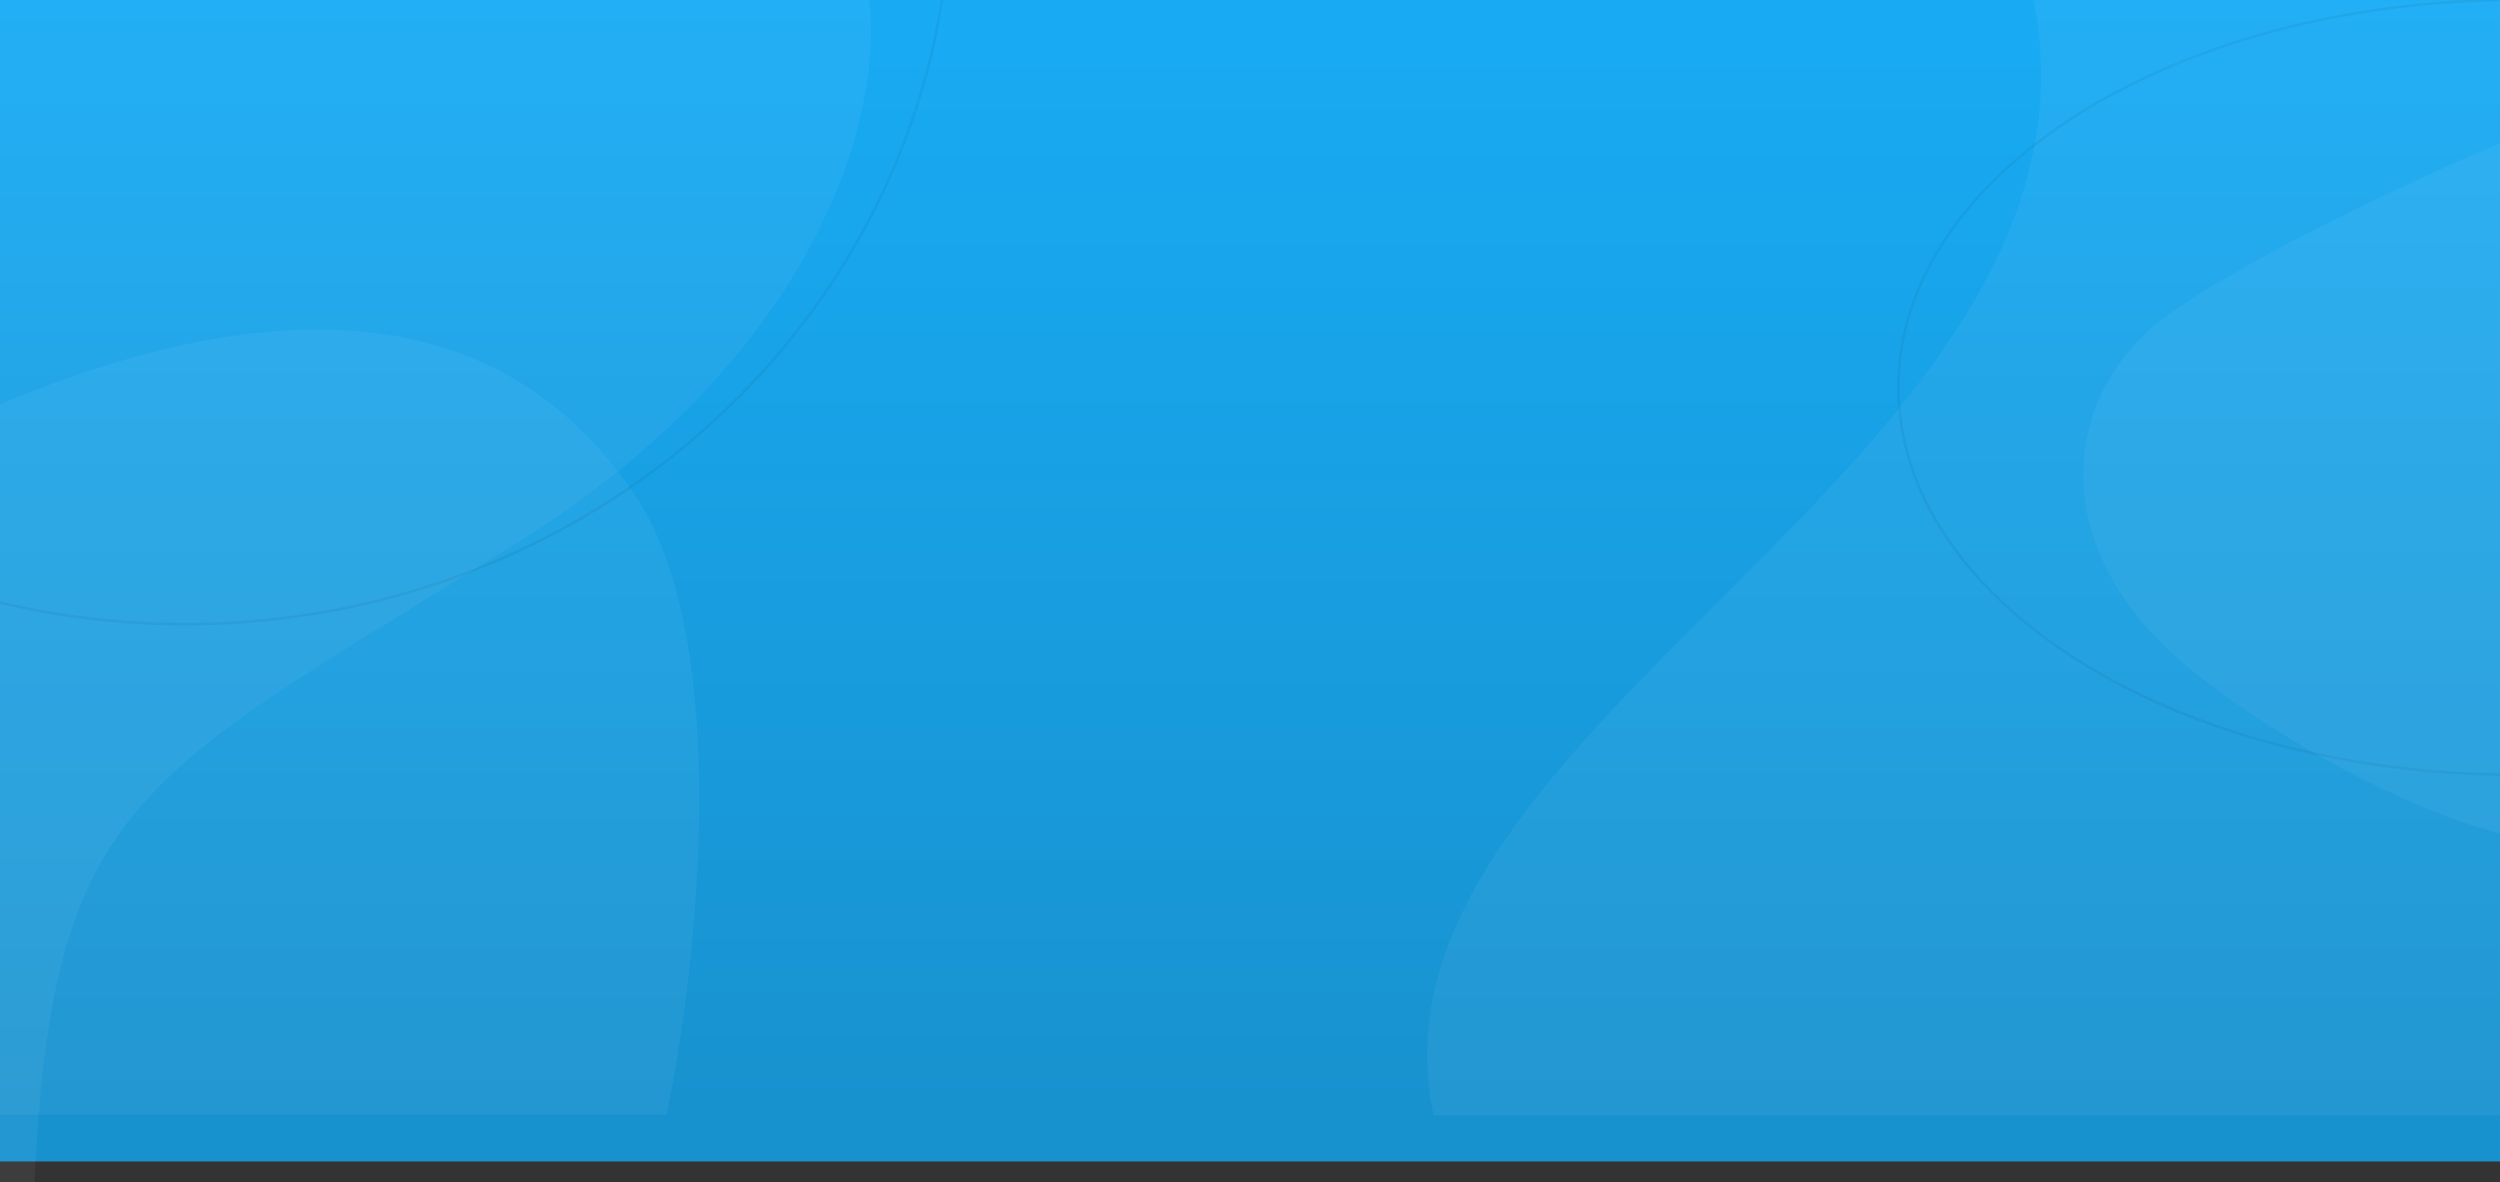 <svg width="1920" height="908" viewBox="0 0 1920 908" fill="none" xmlns="http://www.w3.org/2000/svg">
<rect x="0" y="0" width="1920" height="908" fill="#333333" stroke="none"/>
<path d="M0 0H1920V892H964H0L0 0Z" fill="url(#paint0_linear)"/>
<path opacity="0.05" d="M395.007 418.318C642.817 263.776 677.979 71.75 667.352 0H0V908H26.478C40.464 611.377 107.533 597.597 395.007 418.318Z" fill="white"/>
<path opacity="0.05" d="M488.206 381.097C563.261 493.477 535.309 744.524 511.95 856H0V310.504C231.652 213.527 394.387 240.623 488.206 381.097Z" fill="white"/>
<path opacity="0.05" d="M1100.99 856.489C1035.85 555.712 1631.5 354.955 1561.87 0.211L1920 0.211L1920 856.489L1100.99 856.489Z" fill="white"/>
<path opacity="0.05" d="M1659.63 246.157C1720.76 199.346 1858.68 135.881 1920 110V640C1884.86 631.748 1789.81 596.34 1690.76 520.722C1566.94 426.2 1583.21 304.671 1659.63 246.157Z" fill="white"/>
<path opacity="0.05" d="M730 -84.317C730 226.958 466.784 479.367 142 479.367C-182.784 479.367 -446 226.958 -446 -84.317C-446 -395.591 -182.784 -648 142 -648C466.784 -648 730 -395.591 730 -84.317Z" stroke="black" stroke-width="2"/>
<path opacity="0.05" d="M2407 297.5C2407 379.461 2354.08 453.813 2268.2 507.724C2182.33 561.628 2063.65 595 1932.5 595C1801.35 595 1682.67 561.628 1596.8 507.724C1510.92 453.813 1458 379.461 1458 297.5C1458 215.539 1510.92 141.187 1596.8 87.276C1682.67 33.373 1801.35 0 1932.5 0C2063.65 0 2182.33 33.373 2268.2 87.276C2354.08 141.187 2407 215.539 2407 297.5Z" stroke="black" stroke-width="2"/>
<defs>
<linearGradient id="paint0_linear" x1="960" y1="0" x2="960" y2="846.882" gradientUnits="userSpaceOnUse">
<stop stop-color="#18ABF4"/>
<stop offset="1" stop-color="#1892CF"/>
</linearGradient>
</defs>
</svg>
